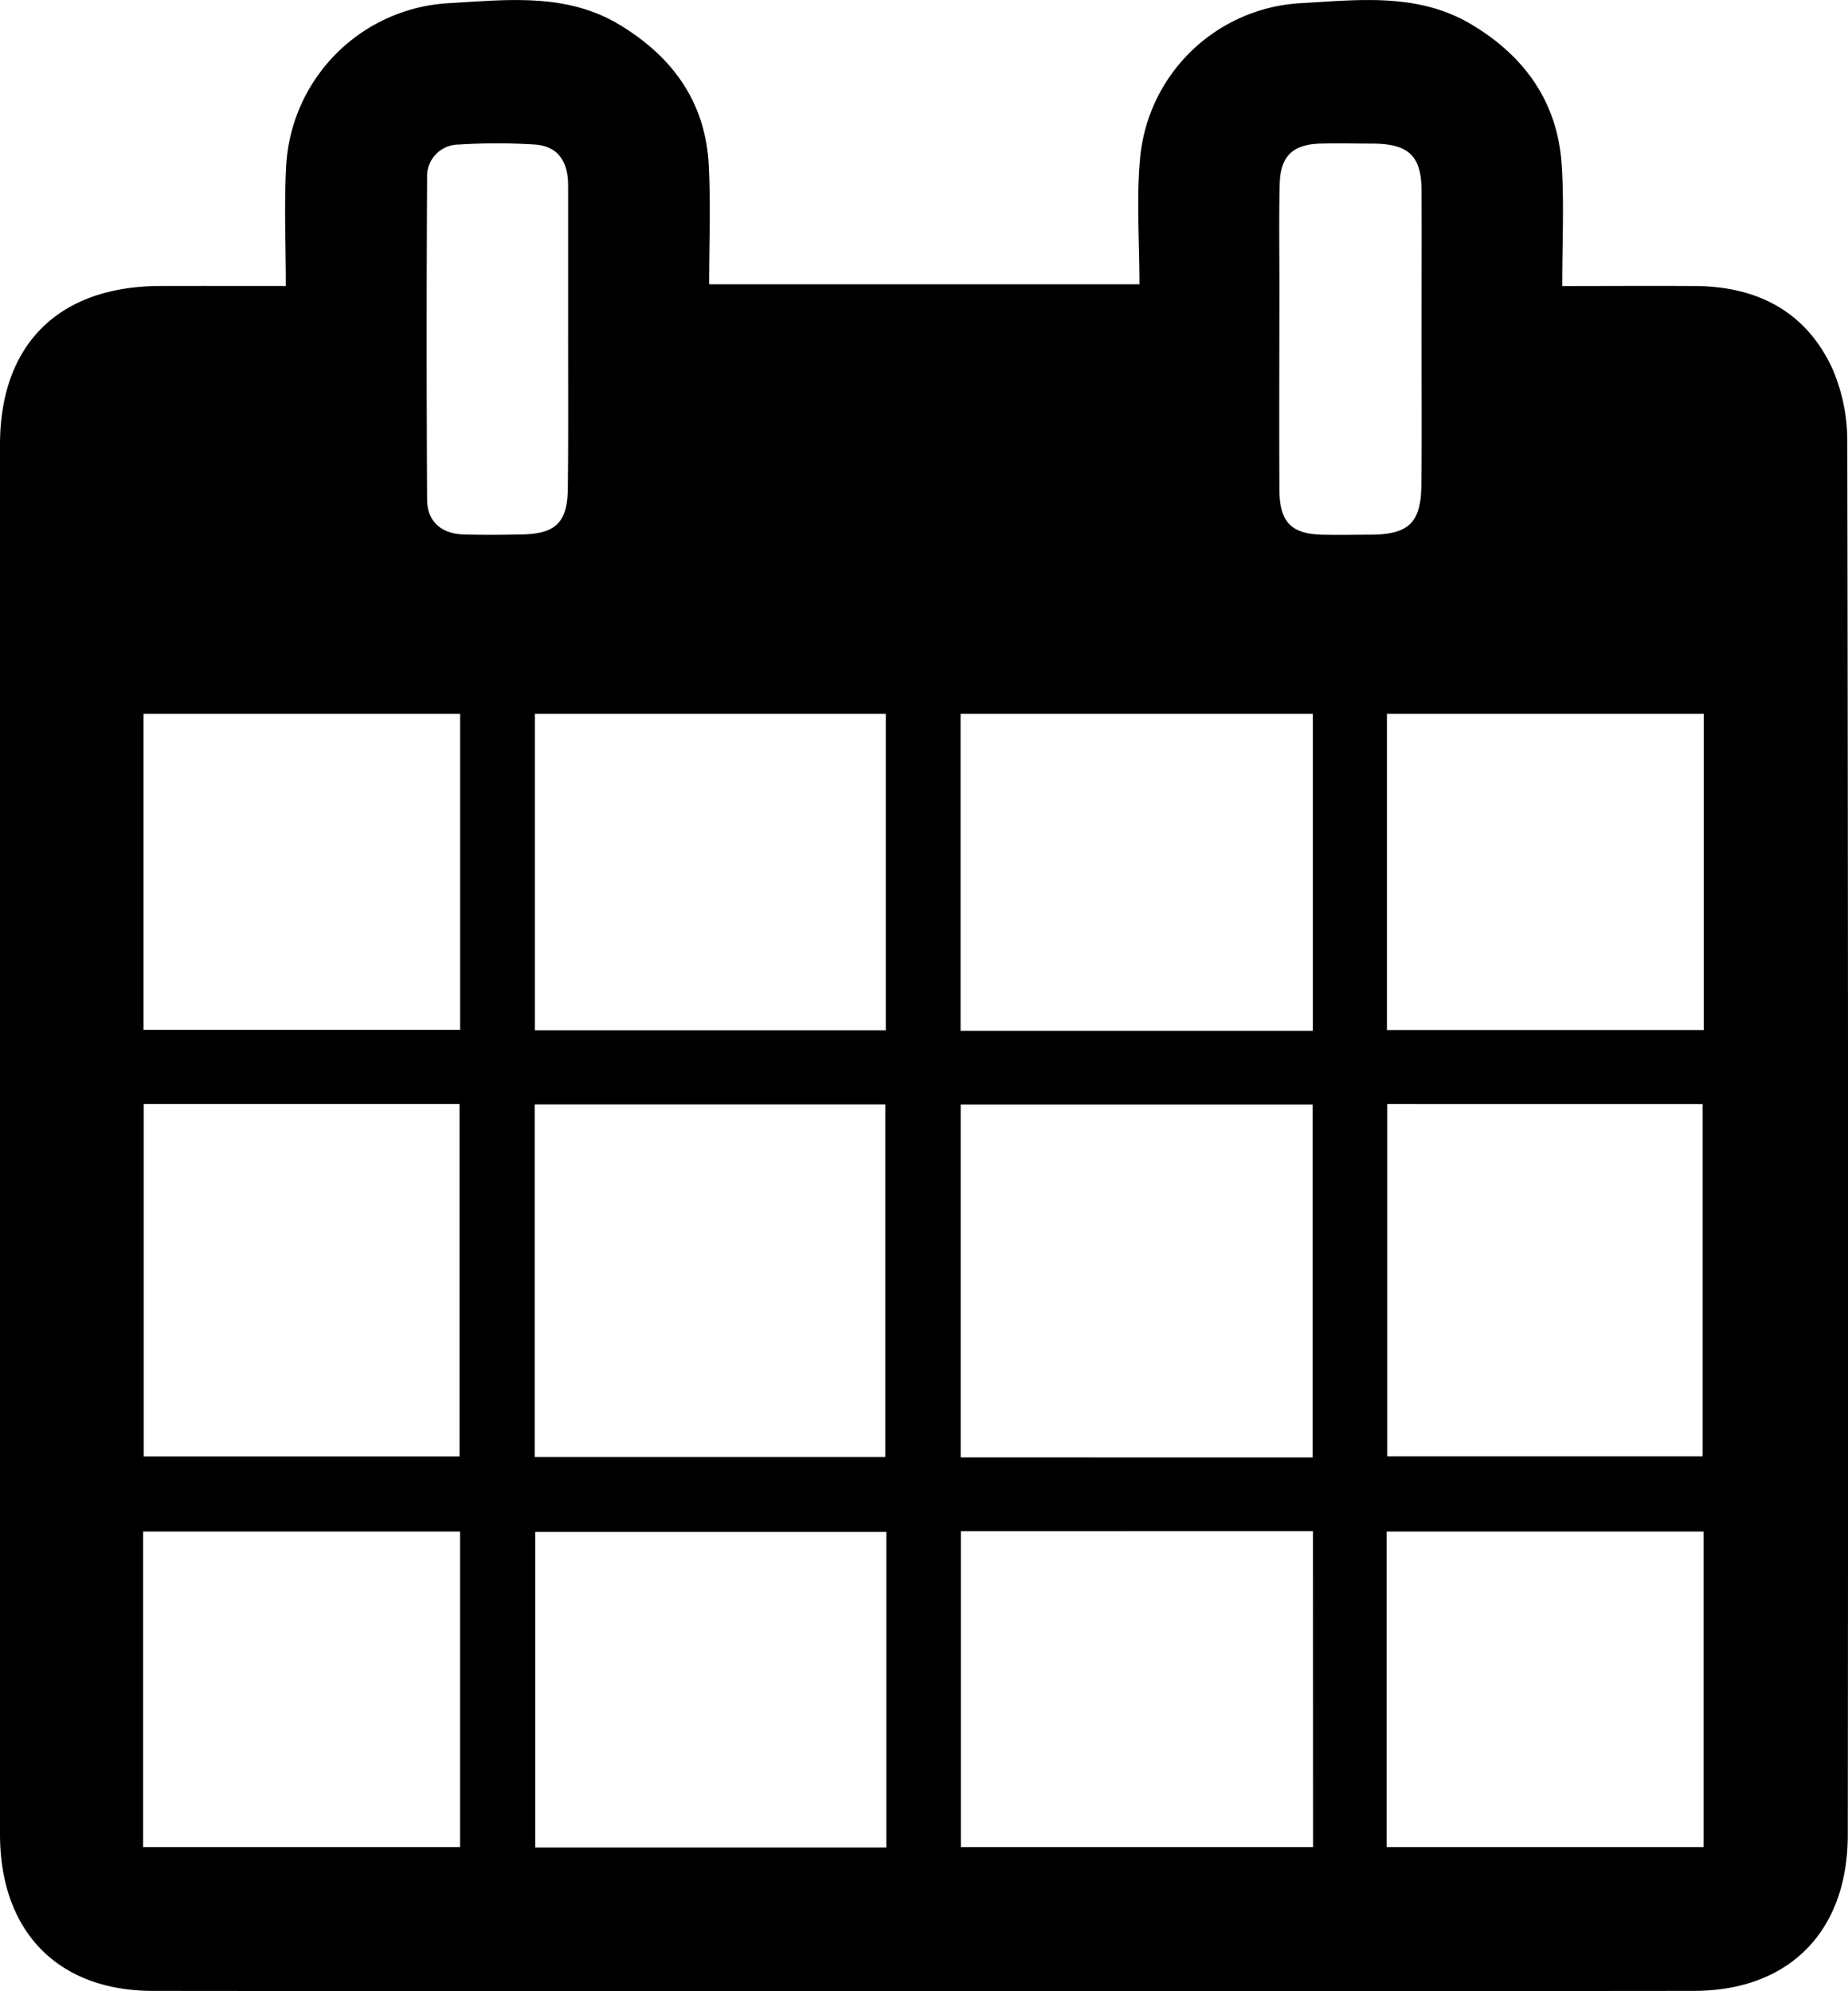 <svg xmlns="http://www.w3.org/2000/svg" viewBox="0 0 341.81 368.25"><title>fa-calendar</title><g id="Layer_2" data-name="Layer 2"><g id="Layer_1-2" data-name="Layer 1"><path d="M52.87,52.89c0-7.73-.34-15,.07-22.3a31.9,31.9,0,0,1,30-30c10.73-.6,21.72-2,31.67,4,9.73,5.87,15.83,14.22,16.47,25.78.4,7.27.08,14.59.08,22.2h79.6c0-7.85-.59-15.67.12-23.36A31.6,31.6,0,0,1,240.52.59c10.73-.6,21.73-2,31.68,3.95s16,14.55,16.67,26.23c.44,7.11.08,14.27.08,22.13,8.58,0,16.67-.06,24.76,0C325.2,53,334.19,57.74,339,68.35a33.7,33.7,0,0,1,2.68,13.52q.23,128.72.09,257.43c0,17.82-10.78,28.87-28.52,28.88q-142.46.14-284.92,0c-17.76,0-28.33-11.1-28.33-29Q0,210.72,0,82.26C0,63.68,10.85,52.95,29.59,52.89,37.06,52.87,44.53,52.89,52.87,52.89ZM242.79,269.53V204.25h-65.1v65.27ZM98.9,269.44h64.84V204.23H98.9ZM177.67,132v58.64h65.16V132ZM26.58,204.16v65.17H85V204.16Zm230,0v65.15h58.35V204.17Zm-13.73,79H177.72v58.42h65.15ZM98.93,190.54h64.91V132H98.93Zm65,151.11V283.3H99v58.35ZM85.11,132H26.55v58.46H85.11Zm171.42,0v58.49h58.6V132ZM85.1,283.23H26.47v58.35H85.1Zm230,0H256.47v58.35H315.1Zm-52.18-221c0-9,.05-18,0-27,0-6.37-2.36-8.59-8.81-8.67-3.33,0-6.66-.09-10,0-5,.17-7.28,2.34-7.41,7.39-.16,6.16-.06,12.32-.06,18.48,0,12.65-.06,25.31,0,38,0,6.14,2.18,8.3,7.92,8.45,3,.08,6,0,9,0,7-.05,9.29-2.22,9.33-9.2C263,80.53,262.92,71.38,262.92,62.22Zm-157.84.54q0-14.24,0-28.47c0-4.24-1.72-7.27-6.17-7.57a110.93,110.93,0,0,0-14,0A5.86,5.86,0,0,0,79,32.93q-.16,29.72,0,59.44c0,4.07,2.63,6.35,6.79,6.47,3.49.1,7,.07,10.49,0,6.52-.07,8.71-2.2,8.75-8.64C105.13,81.08,105.08,71.92,105.08,62.76Z"/></g></g></svg>